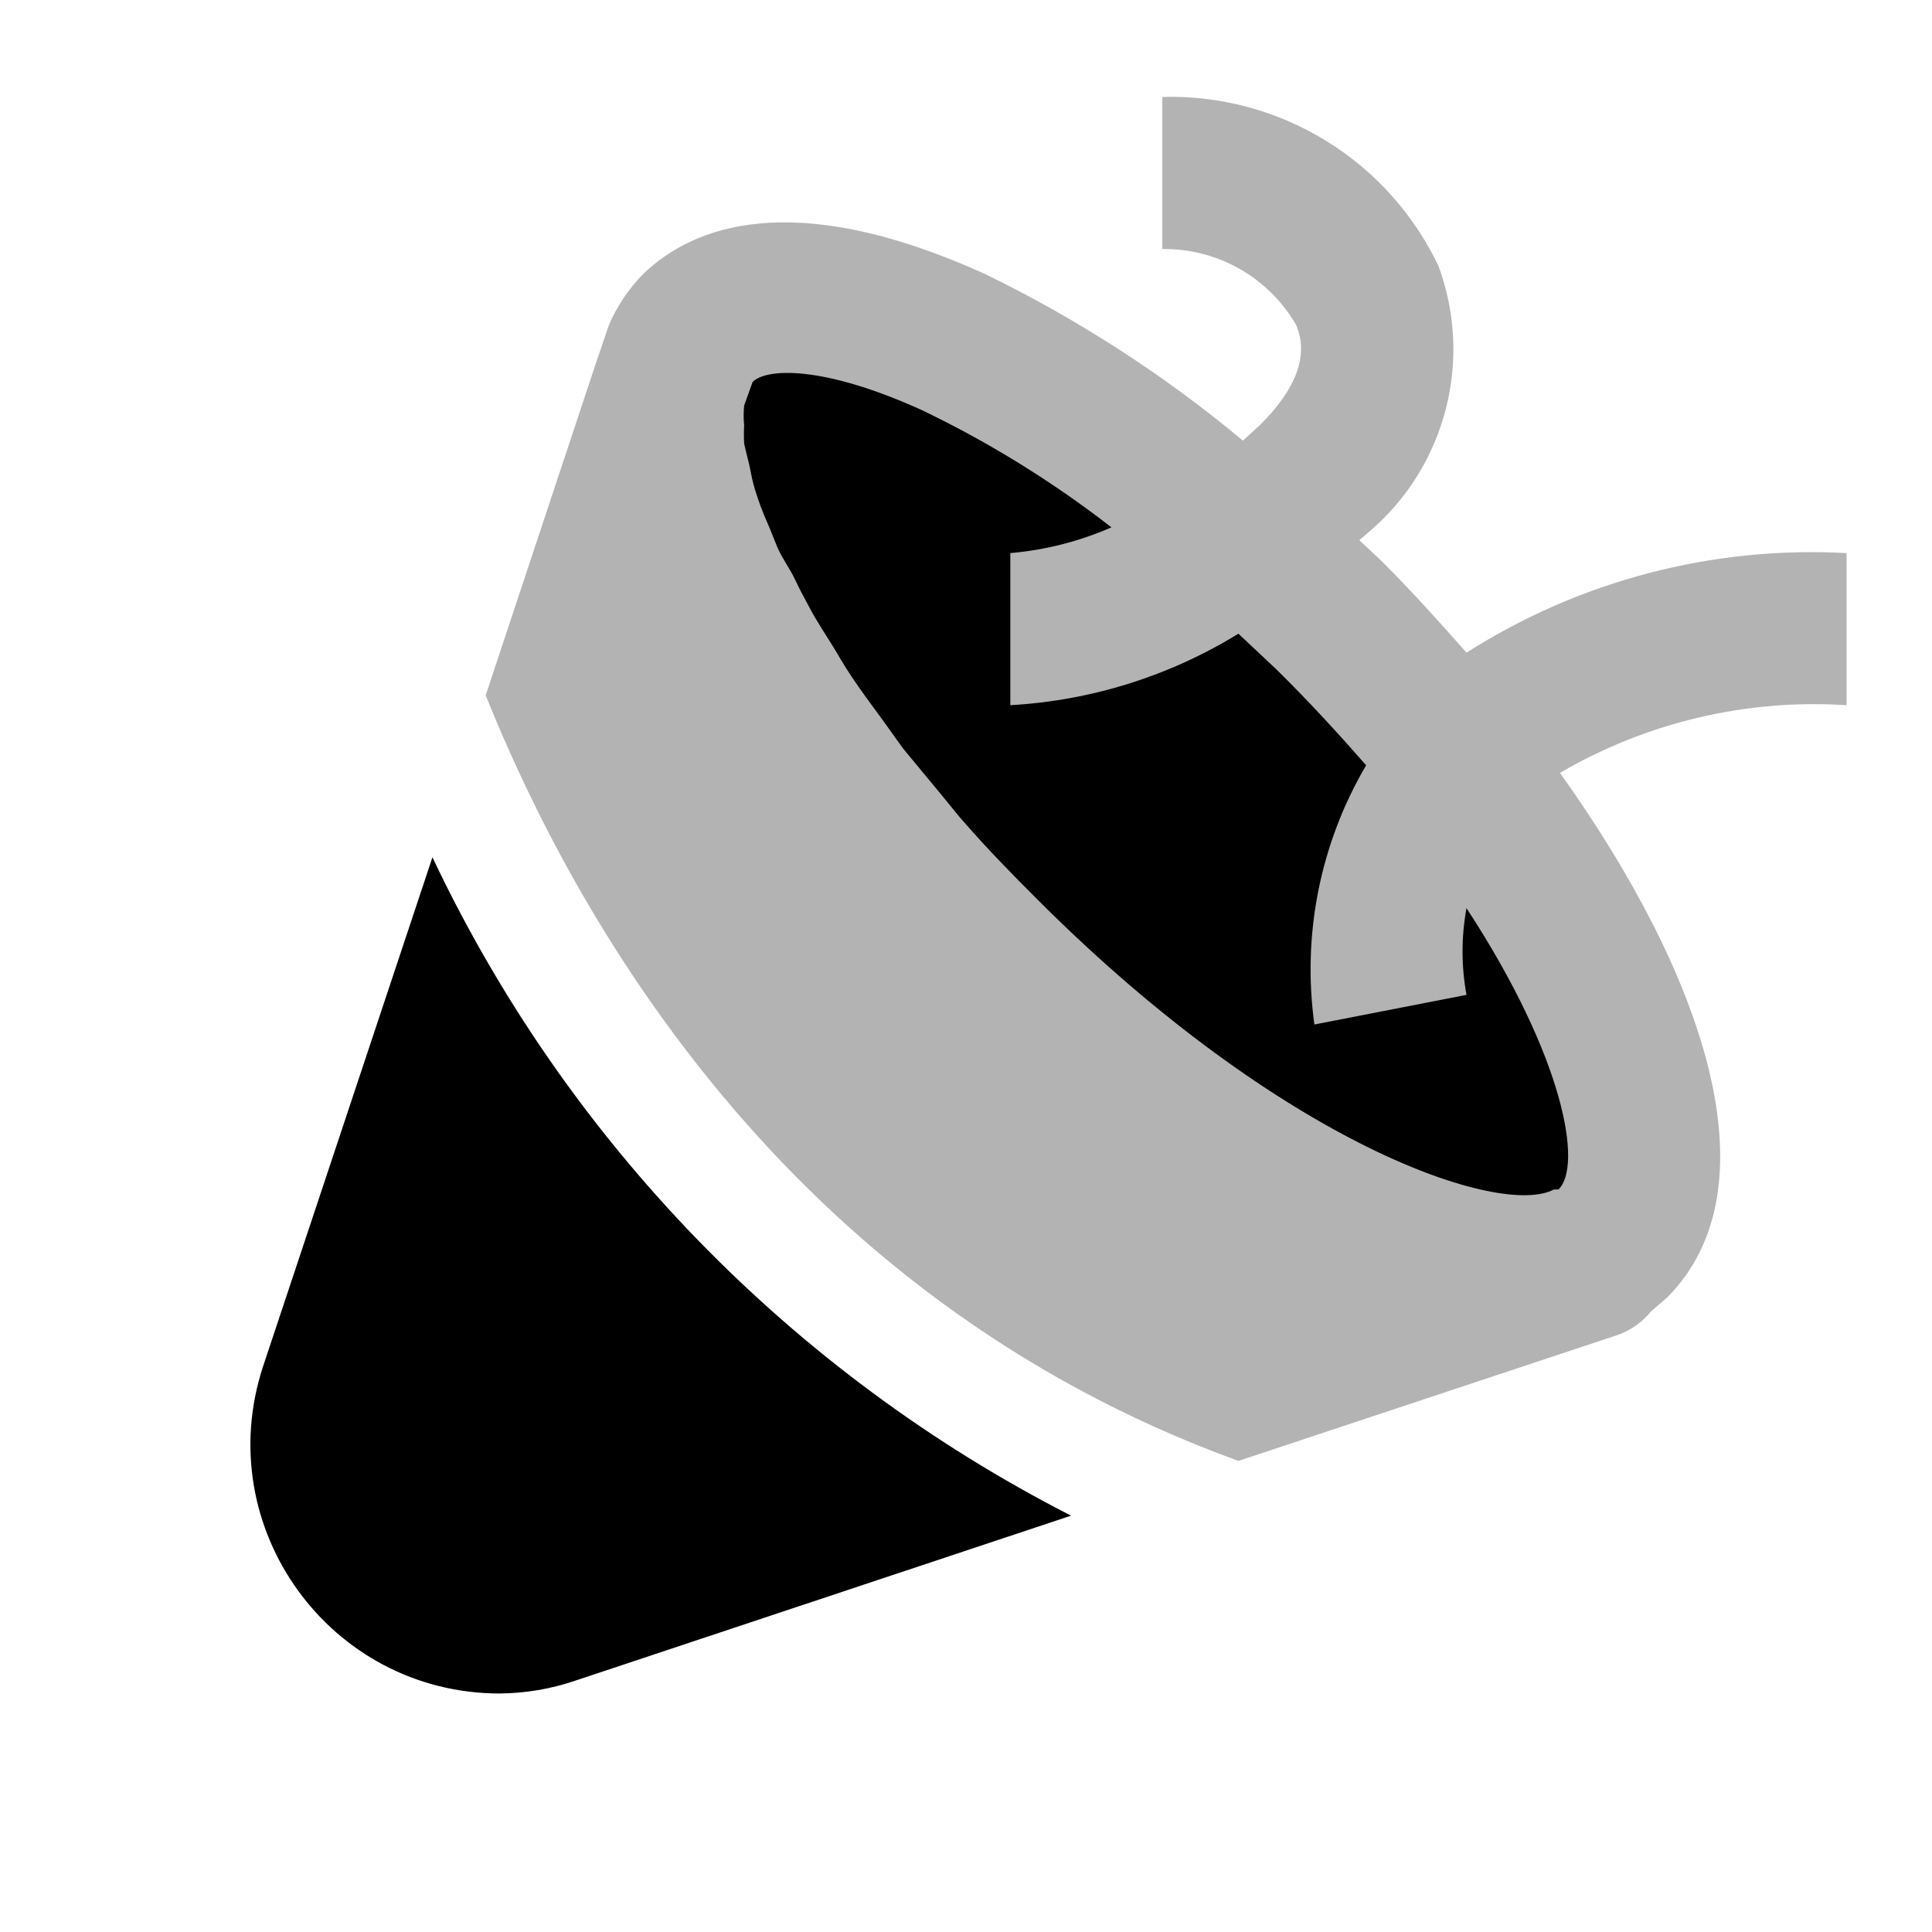 <svg width="18" height="18" viewBox="0 0 18 18" fill="none" xmlns="http://www.w3.org/2000/svg">
<path opacity="0.3" d="M17.204 5.153C15.956 5.085 14.717 5.409 13.663 6.081C13.408 5.791 13.146 5.501 12.869 5.224L12.664 5.033L12.763 4.948C13.11 4.651 13.356 4.254 13.47 3.812C13.584 3.37 13.56 2.904 13.401 2.476C13.17 1.993 12.805 1.587 12.348 1.308C11.892 1.029 11.364 0.888 10.829 0.903V2.32C11.081 2.317 11.33 2.38 11.549 2.505C11.768 2.629 11.95 2.81 12.076 3.028C12.196 3.312 12.076 3.623 11.743 3.956L11.58 4.105C10.841 3.489 10.03 2.966 9.165 2.547C7.373 1.739 6.452 2.115 5.998 2.547C5.861 2.685 5.75 2.849 5.673 3.028L5.545 3.404L4.525 6.478C5.333 8.49 7.288 12.067 11.538 13.611L15.079 12.435C15.199 12.391 15.304 12.315 15.384 12.216L15.533 12.088C16.546 11.068 15.894 9.106 14.534 7.201C15.341 6.729 16.271 6.51 17.204 6.57V5.153Z" fill="black"/>
<path d="M4.029 7.987L2.45 12.733C1.959 14.233 3.074 15.775 4.653 15.778C4.894 15.776 5.133 15.736 5.361 15.658L9.979 14.121C7.373 12.79 5.28 10.633 4.029 7.987ZM14.52 11.082H14.477C13.989 11.344 11.963 10.678 9.668 8.383C9.427 8.143 9.2 7.909 8.995 7.675C8.924 7.597 8.86 7.512 8.789 7.427L8.414 6.974L8.216 6.698C8.116 6.563 8.017 6.428 7.932 6.301C7.847 6.173 7.819 6.117 7.762 6.025C7.706 5.933 7.606 5.784 7.543 5.663C7.479 5.543 7.451 5.493 7.408 5.401C7.366 5.309 7.288 5.203 7.245 5.104C7.203 5.005 7.181 4.941 7.146 4.863C7.111 4.785 7.068 4.672 7.04 4.58C7.011 4.488 7.004 4.445 6.99 4.374C6.976 4.303 6.948 4.204 6.933 4.133C6.93 4.077 6.93 4.02 6.933 3.963C6.927 3.902 6.927 3.841 6.933 3.779L7.011 3.56C7.132 3.432 7.656 3.397 8.591 3.822C9.216 4.122 9.807 4.488 10.355 4.913C10.056 5.044 9.738 5.125 9.413 5.153V6.57C10.165 6.528 10.896 6.299 11.538 5.904L11.885 6.23C12.196 6.535 12.473 6.839 12.728 7.13C12.3 7.858 12.13 8.709 12.246 9.545L13.663 9.269C13.614 9.002 13.614 8.728 13.663 8.461C14.576 9.857 14.746 10.863 14.52 11.082Z" fill="black"/>
</svg>

